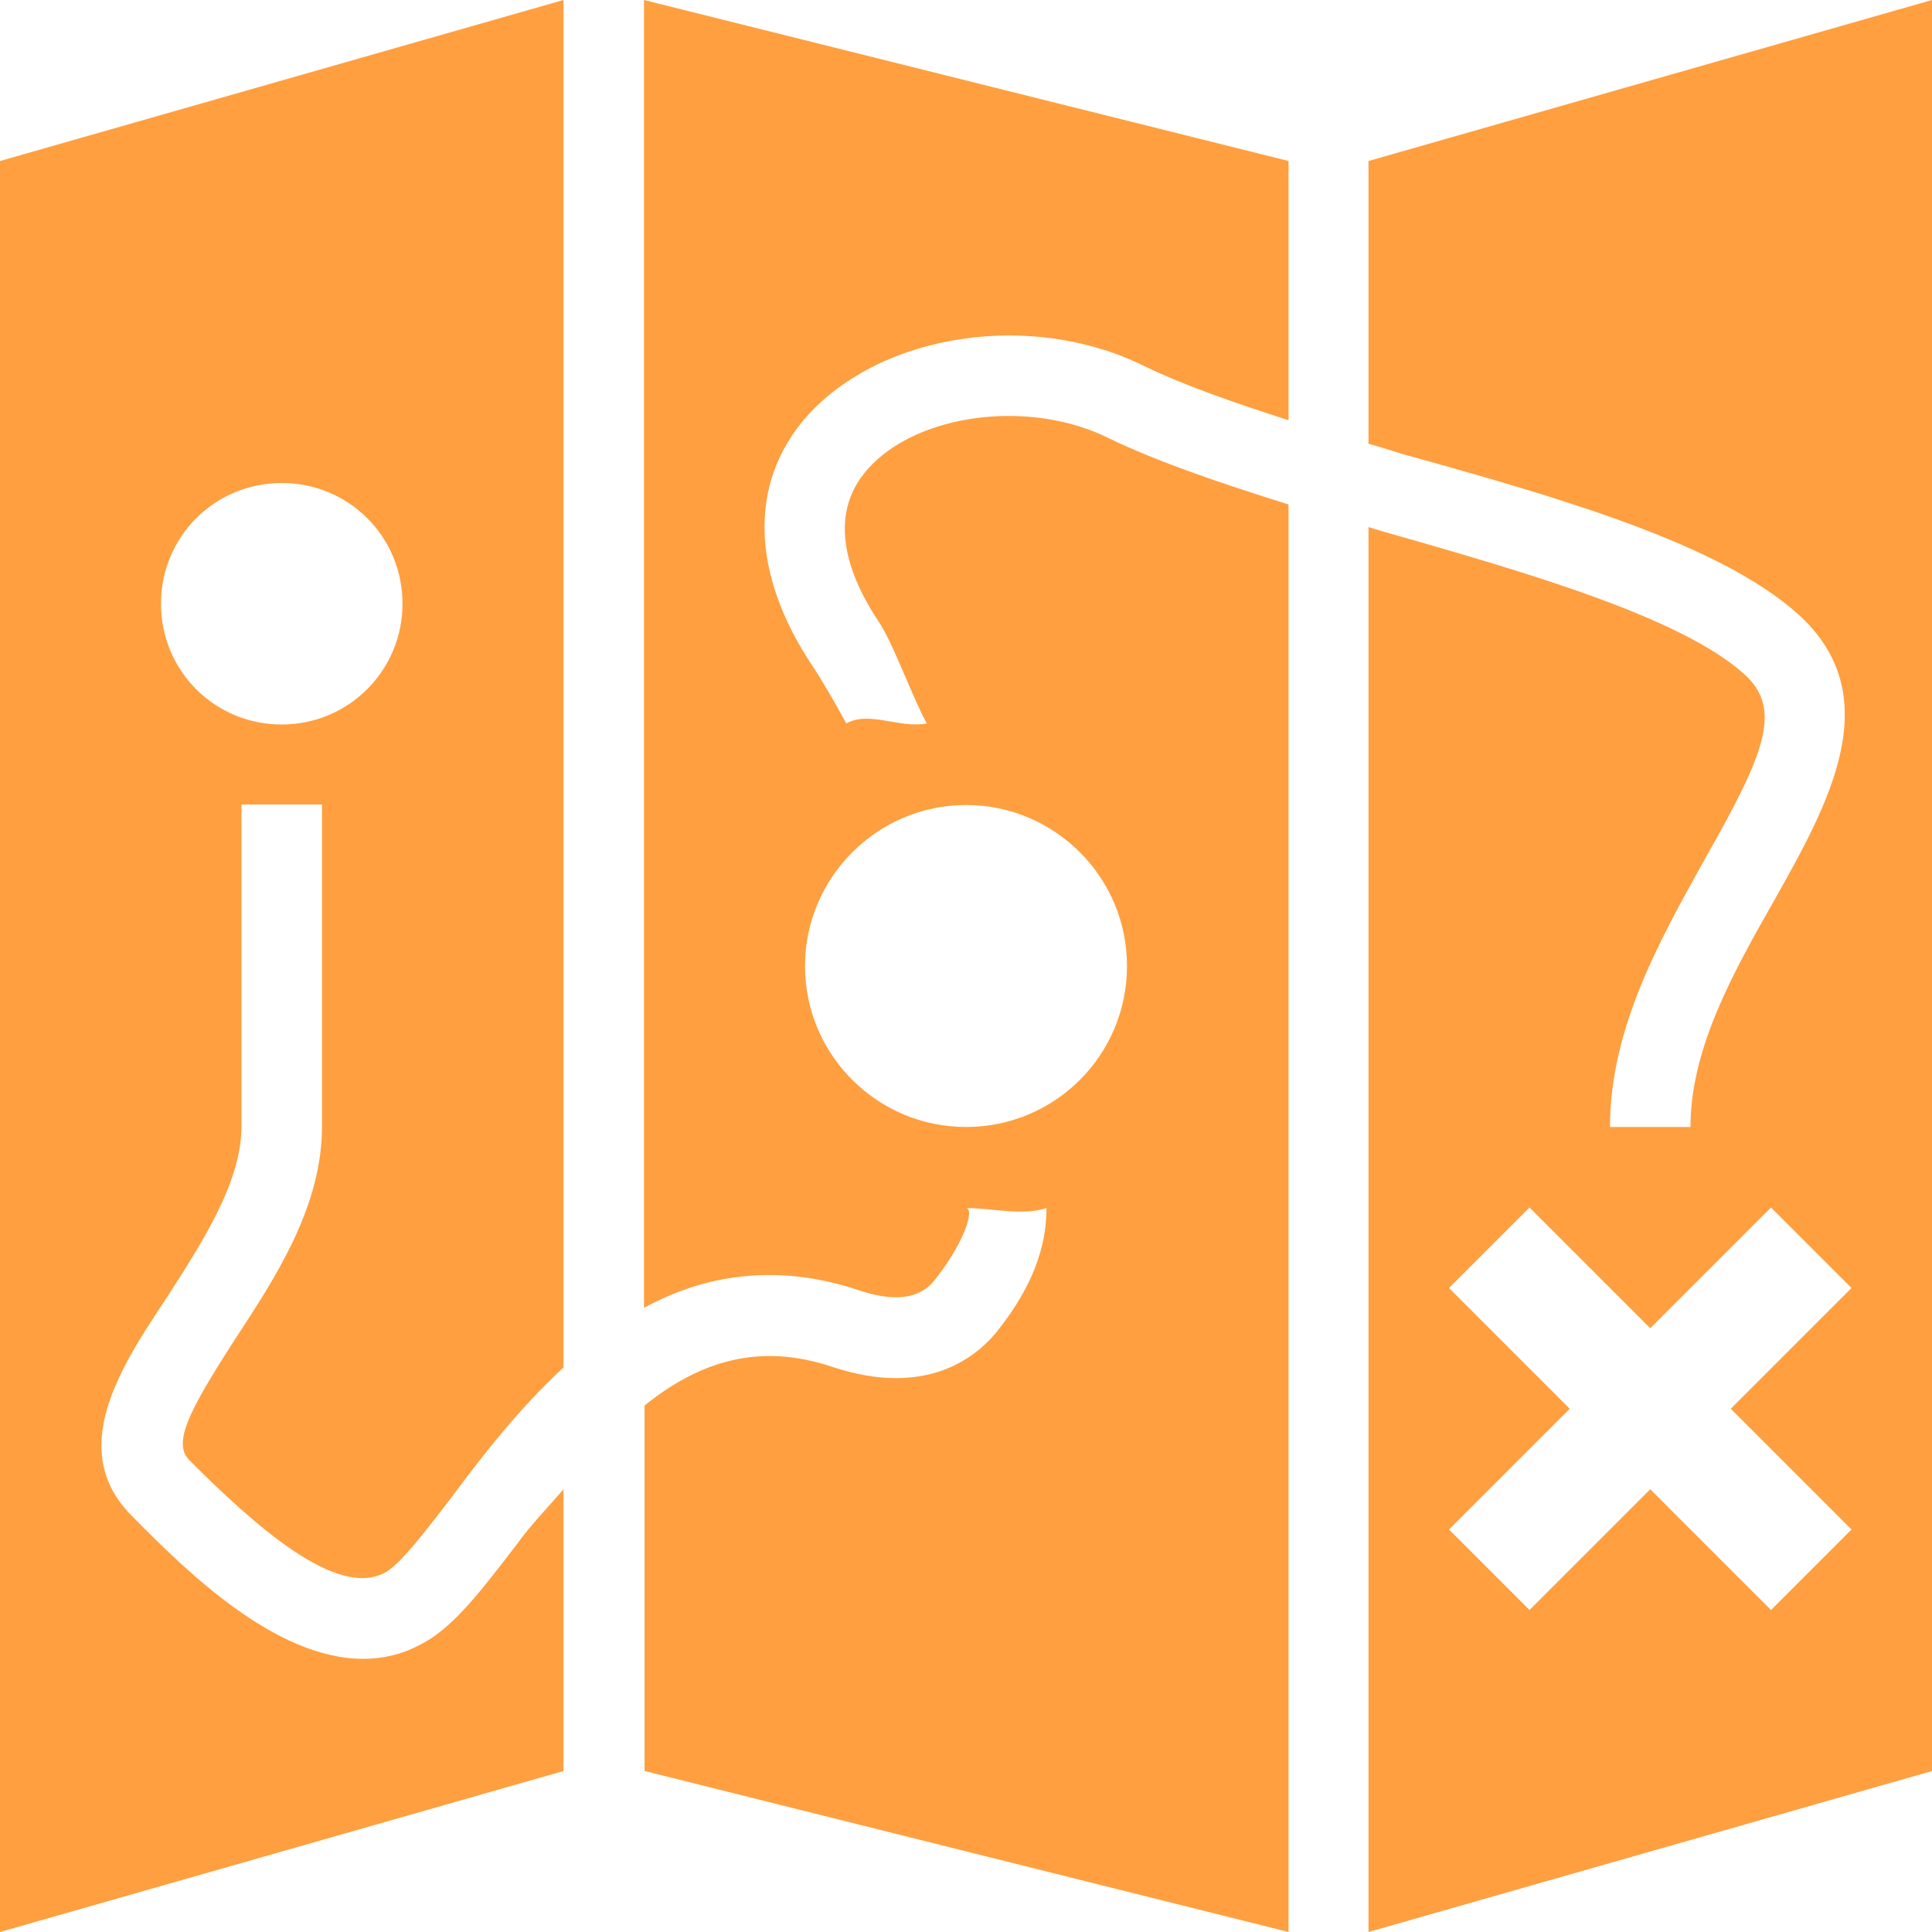 <svg xmlns="http://www.w3.org/2000/svg" width="36" height="36"><g><path fill="#ff9f3f" d="M10.5 0L0 3v33l10.5-3v-5.25c-.3.35-.6.65-.88 1.04-.67.87-1.2 1.57-1.8 1.86-.33.18-.7.26-1.05.26-1.66 0-3.33-1.67-4.3-2.65-1.24-1.23-.24-2.77.65-4.1.64-1 1.38-2.13 1.38-3.17v-6H6v6c0 1.5-.87 2.82-1.63 3.98-.85 1.32-1.16 1.92-.84 2.24 1.22 1.22 2.73 2.57 3.63 2.1.28-.13.8-.82 1.27-1.43.57-.77 1.25-1.64 2.07-2.4V0zM12 0v24.37c1.1-.6 2.43-.85 4-.33 1 .34 1.32-.06 1.45-.23.57-.74.7-1.3.55-1.3.5 0 1.05.15 1.5 0 0 .75-.28 1.47-.86 2.22-.4.54-1.35 1.33-3.13.74-1.37-.46-2.48-.1-3.5.72V33l12 3V9.4c-1.28-.4-2.45-.8-3.34-1.23-1.47-.74-3.58-.47-4.5.57-.8.9-.33 2.04.2 2.84.26.37.65 1.46.9 1.9-.5.1-1.07-.24-1.5 0-.18-.33-.43-.77-.63-1.07-1.15-1.72-1.2-3.42-.1-4.66 1.4-1.55 4.2-1.97 6.3-.92.7.34 1.64.67 2.67 1V3L12 0zm24 0L25.5 3v5.27c.23.06.44.13.67.2 2.88.8 5.87 1.66 7.33 2.97 1.7 1.53.57 3.54-.43 5.32-.78 1.37-1.57 2.78-1.57 4.24H30c0-1.85.94-3.5 1.76-4.98 1.1-1.94 1.48-2.8.74-3.46-1.2-1.08-4.15-1.92-6.74-2.66-.1-.03-.17-.05-.26-.08V36L36 33V0zM5.25 9C6.5 9 7.5 10 7.5 11.25c0 1.24-1 2.25-2.25 2.25C4 13.5 3 12.5 3 11.25 3 10 4 9 5.25 9zM18 15c1.65 0 3 1.34 3 3s-1.34 3-3 3c-1.65 0-3-1.34-3-3 0-1.65 1.35-3 3-3zm10.5 7.5l2.25 2.25L33 22.5l1.5 1.5-2.25 2.25 2.25 2.25L33 30l-2.25-2.25L28.5 30 27 28.5l2.25-2.25L27 24l1.5-1.5z"/></g></svg>